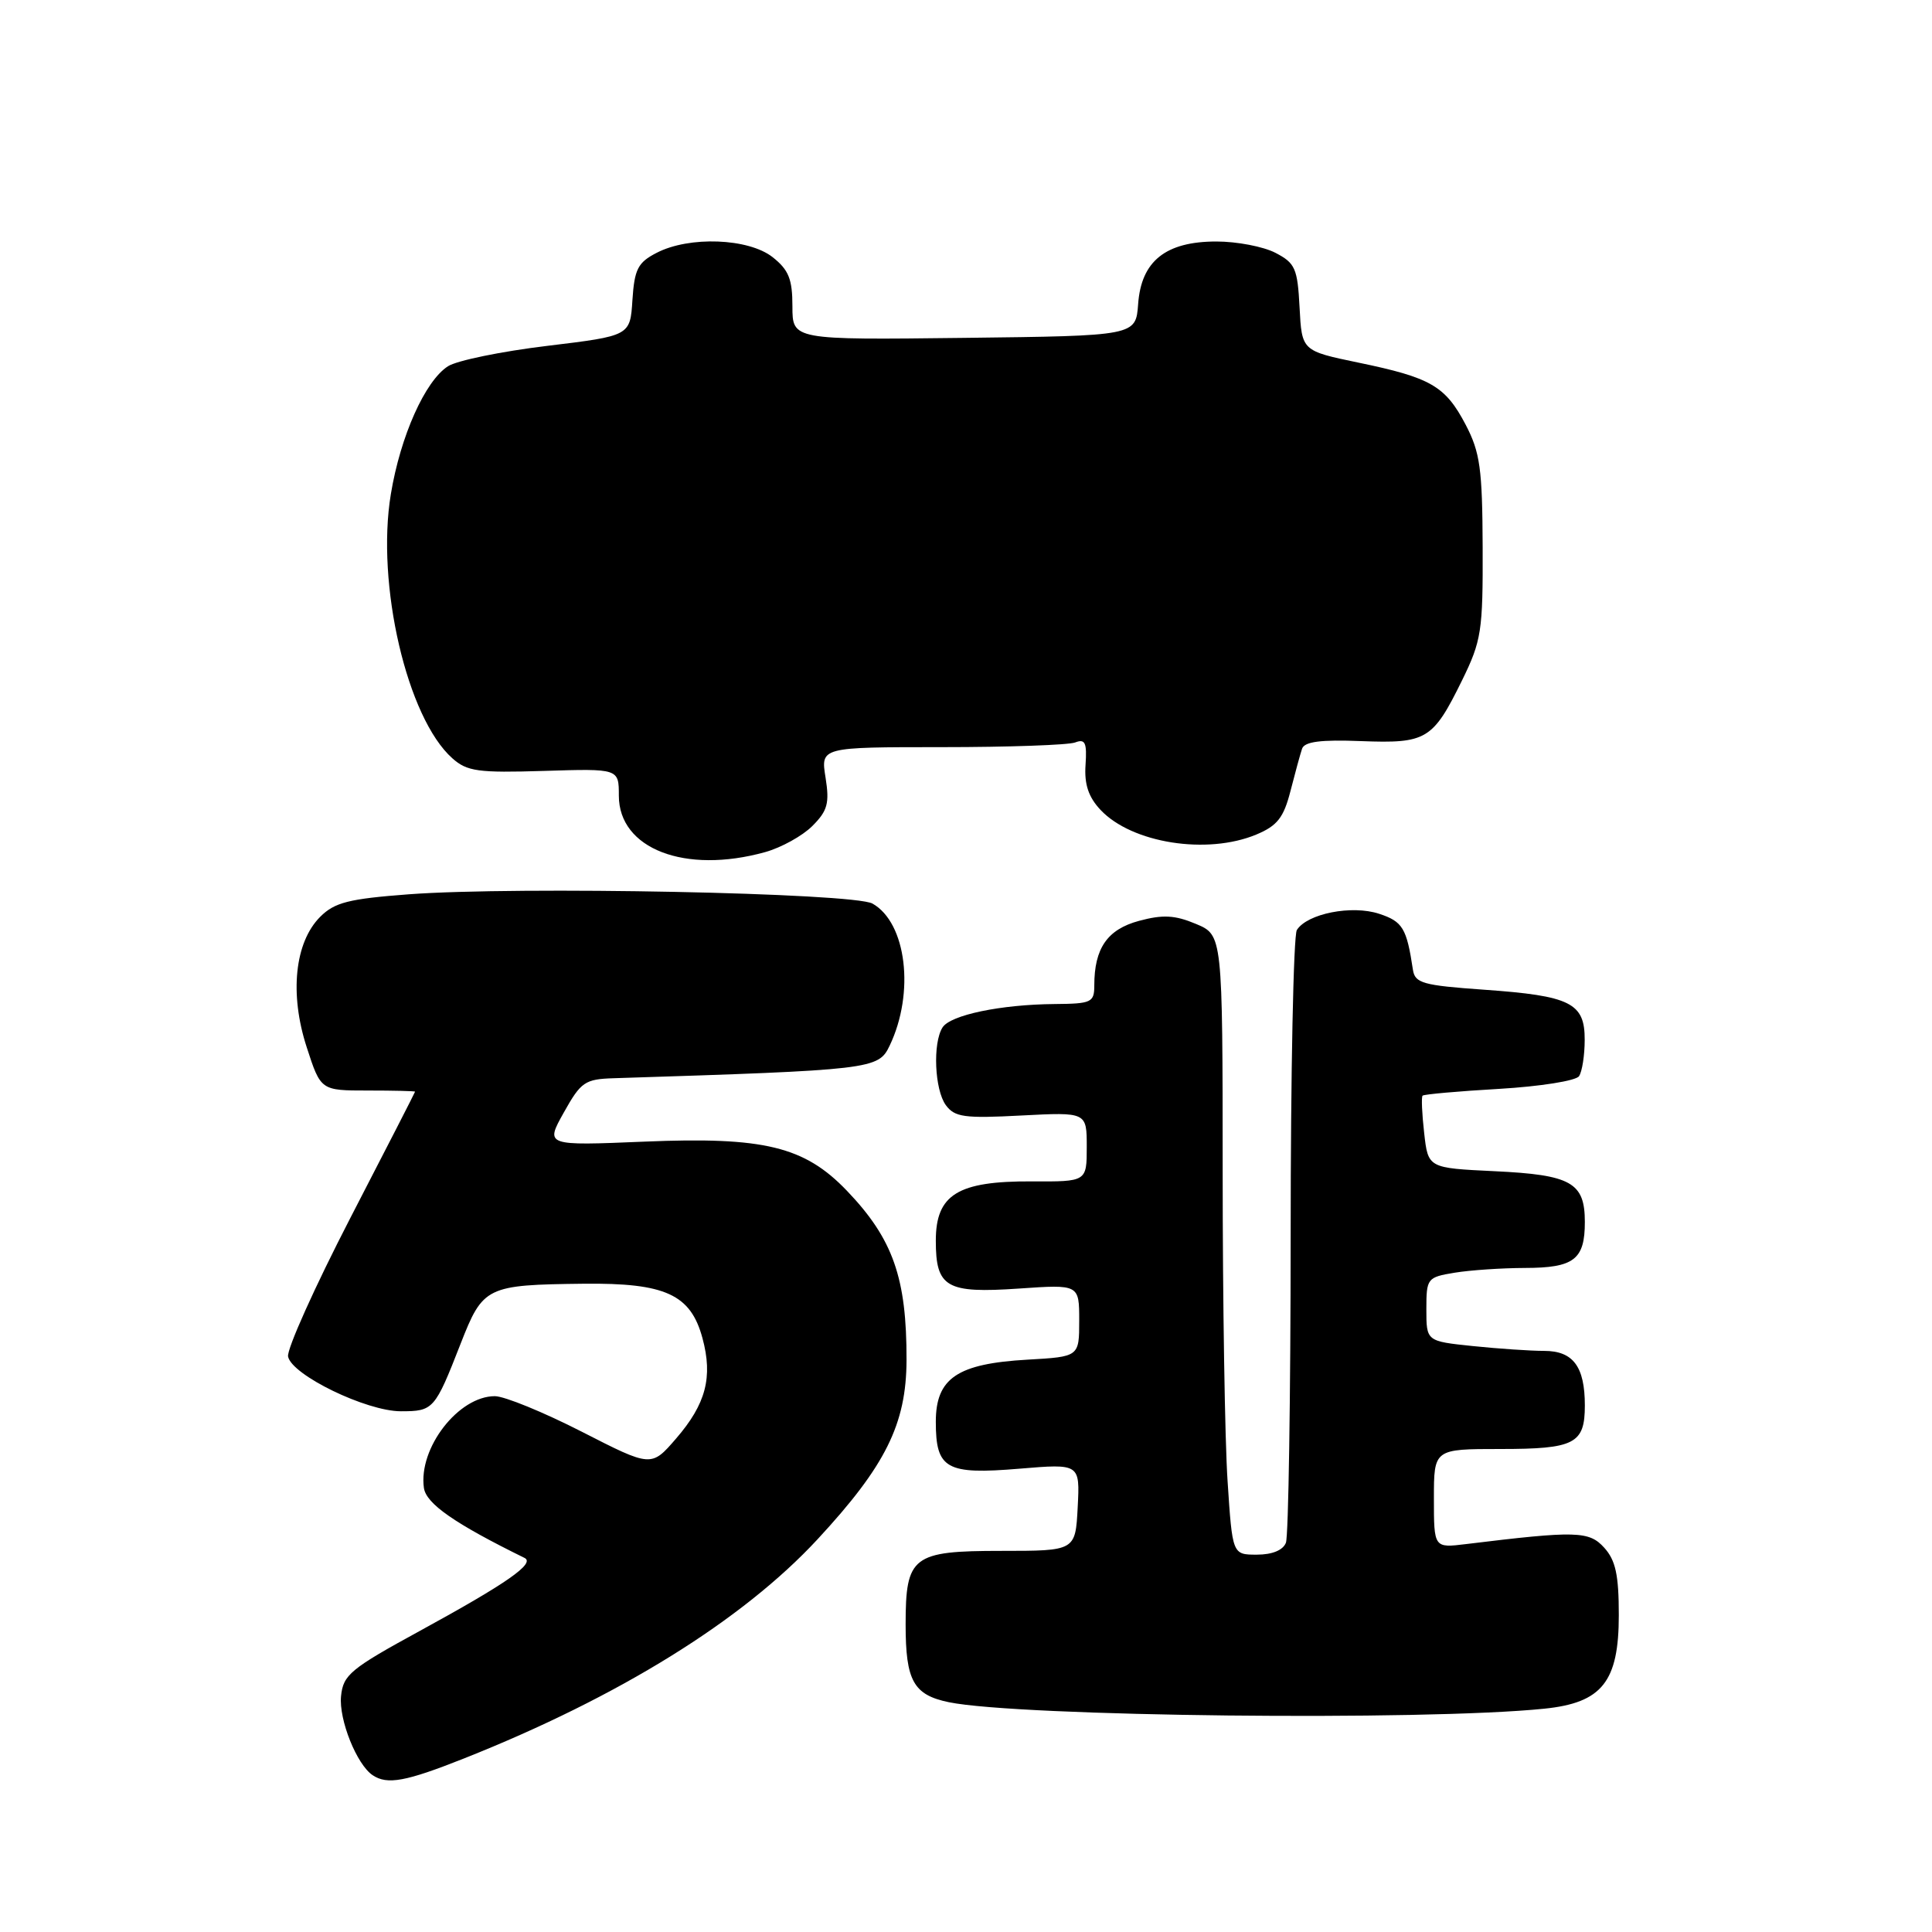 <?xml version="1.0" encoding="UTF-8" standalone="no"?>
<!DOCTYPE svg PUBLIC "-//W3C//DTD SVG 1.1//EN" "http://www.w3.org/Graphics/SVG/1.1/DTD/svg11.dtd" >
<svg xmlns="http://www.w3.org/2000/svg" xmlns:xlink="http://www.w3.org/1999/xlink" version="1.1" viewBox="0 0 256 256">
 <g >
 <path fill="currentColor"
d=" M 61.47 233.01 C 82.00 224.86 98.40 214.69 108.34 203.95 C 117.35 194.22 120.09 188.70 120.12 180.23 C 120.15 169.33 118.33 164.16 112.21 157.77 C 106.59 151.91 101.23 150.61 85.43 151.27 C 72.24 151.82 72.24 151.82 74.71 147.41 C 76.98 143.35 77.50 142.99 81.34 142.87 C 115.61 141.78 116.39 141.69 117.88 138.56 C 121.24 131.55 120.12 122.27 115.61 119.73 C 113.08 118.31 68.60 117.42 54.15 118.50 C 46.22 119.10 44.34 119.57 42.43 121.48 C 39.05 124.86 38.34 131.70 40.64 138.76 C 42.50 144.50 42.50 144.50 48.75 144.50 C 52.19 144.50 55.00 144.57 55.00 144.65 C 55.00 144.73 51.14 152.26 46.42 161.39 C 41.71 170.51 38.00 178.77 38.17 179.74 C 38.63 182.19 48.54 187.00 53.12 187.00 C 57.43 187.00 57.62 186.79 61.03 178.06 C 64.00 170.46 64.44 170.25 77.35 170.10 C 88.17 169.98 91.52 171.52 93.08 177.31 C 94.48 182.48 93.54 186.04 89.59 190.61 C 86.30 194.42 86.30 194.42 77.09 189.71 C 72.02 187.12 66.84 185.00 65.57 185.00 C 60.75 185.00 55.42 191.88 56.17 197.16 C 56.47 199.25 60.24 201.88 69.50 206.43 C 70.96 207.15 67.18 209.79 55.69 216.07 C 46.44 221.12 45.47 221.92 45.19 224.75 C 44.88 227.86 47.28 233.84 49.39 235.23 C 51.33 236.52 53.76 236.07 61.47 233.01 Z  M 204.63 226.41 C 212.28 225.63 214.50 222.84 214.50 214.02 C 214.50 208.69 214.08 206.75 212.57 205.08 C 210.56 202.86 208.89 202.81 194.25 204.60 C 190.00 205.12 190.00 205.12 190.00 198.56 C 190.00 192.00 190.00 192.00 198.80 192.00 C 208.66 192.00 210.00 191.31 210.00 186.23 C 210.00 181.08 208.45 179.00 204.61 179.00 C 202.79 179.00 198.53 178.71 195.15 178.36 C 189.00 177.72 189.00 177.72 189.00 173.49 C 189.00 169.38 189.11 169.24 192.75 168.64 C 194.81 168.30 199.00 168.02 202.05 168.01 C 208.57 168.00 210.00 166.90 210.00 161.92 C 210.00 156.69 208.20 155.67 198.03 155.19 C 189.23 154.77 189.23 154.77 188.71 150.13 C 188.42 147.58 188.32 145.35 188.50 145.18 C 188.67 145.00 193.24 144.59 198.66 144.28 C 204.07 143.96 208.83 143.21 209.23 142.60 C 209.64 142.00 209.98 139.83 209.98 137.79 C 210.00 132.89 208.12 131.95 196.62 131.14 C 188.55 130.57 187.49 130.28 187.22 128.50 C 186.39 122.98 185.87 122.11 182.74 121.08 C 179.13 119.89 173.22 121.05 171.84 123.23 C 171.39 123.93 171.02 142.13 171.02 163.67 C 171.01 185.21 170.73 203.55 170.39 204.42 C 170.01 205.41 168.58 206.00 166.54 206.00 C 163.30 206.00 163.30 206.00 162.66 196.25 C 162.30 190.89 162.01 172.41 162.01 155.20 C 162.00 123.90 162.00 123.90 158.46 122.42 C 155.67 121.25 154.08 121.17 150.92 122.02 C 146.73 123.15 145.00 125.65 145.00 130.57 C 145.00 132.83 144.63 133.00 139.75 133.04 C 132.60 133.10 125.94 134.49 124.89 136.14 C 123.57 138.22 123.84 144.40 125.33 146.44 C 126.50 148.03 127.78 148.21 135.33 147.81 C 144.00 147.36 144.00 147.36 144.00 151.97 C 144.00 156.58 144.00 156.58 136.71 156.54 C 126.91 156.49 124.00 158.28 124.00 164.40 C 124.00 170.60 125.39 171.40 135.02 170.74 C 143.00 170.19 143.00 170.19 143.00 174.98 C 143.00 179.77 143.00 179.77 136.17 180.16 C 126.84 180.69 124.00 182.61 124.00 188.40 C 124.00 194.65 125.37 195.42 135.07 194.61 C 143.10 193.94 143.10 193.94 142.80 199.72 C 142.50 205.50 142.50 205.50 132.67 205.50 C 120.89 205.50 120.00 206.19 120.00 215.26 C 120.00 222.72 121.04 224.58 125.72 225.55 C 134.98 227.46 188.68 228.05 204.63 226.41 Z  M 101.38 112.91 C 103.51 112.32 106.33 110.76 107.64 109.45 C 109.66 107.43 109.93 106.44 109.39 103.03 C 108.74 99.00 108.74 99.00 124.79 99.00 C 133.62 99.00 141.57 98.72 142.46 98.38 C 143.79 97.87 144.04 98.39 143.84 101.35 C 143.66 103.92 144.23 105.62 145.83 107.32 C 149.98 111.73 159.95 113.30 166.47 110.58 C 169.25 109.42 170.09 108.34 170.99 104.83 C 171.60 102.45 172.29 99.92 172.53 99.21 C 172.85 98.27 175.00 97.99 180.34 98.20 C 189.03 98.53 189.85 98.04 193.73 90.15 C 196.30 84.91 196.50 83.63 196.46 72.50 C 196.42 62.10 196.12 59.94 194.21 56.28 C 191.51 51.14 189.61 50.04 180.00 48.05 C 172.50 46.49 172.50 46.49 172.20 40.74 C 171.93 35.55 171.62 34.86 169.00 33.50 C 167.40 32.67 163.89 32.00 161.18 32.00 C 154.46 32.00 151.22 34.59 150.81 40.28 C 150.50 44.50 150.50 44.50 127.75 44.77 C 105.00 45.04 105.00 45.04 105.00 40.59 C 105.00 36.98 104.51 35.76 102.37 34.07 C 99.17 31.56 91.33 31.26 87.01 33.50 C 84.52 34.78 84.07 35.66 83.80 39.75 C 83.50 44.50 83.50 44.50 72.50 45.83 C 66.45 46.56 60.54 47.77 59.36 48.53 C 56.33 50.47 53.06 57.78 51.79 65.47 C 49.81 77.40 53.94 95.15 59.94 100.48 C 61.90 102.22 63.35 102.42 72.08 102.15 C 82.00 101.84 82.00 101.84 82.00 105.43 C 82.00 112.47 90.76 115.86 101.38 112.91 Z "/>
</g>
</svg>